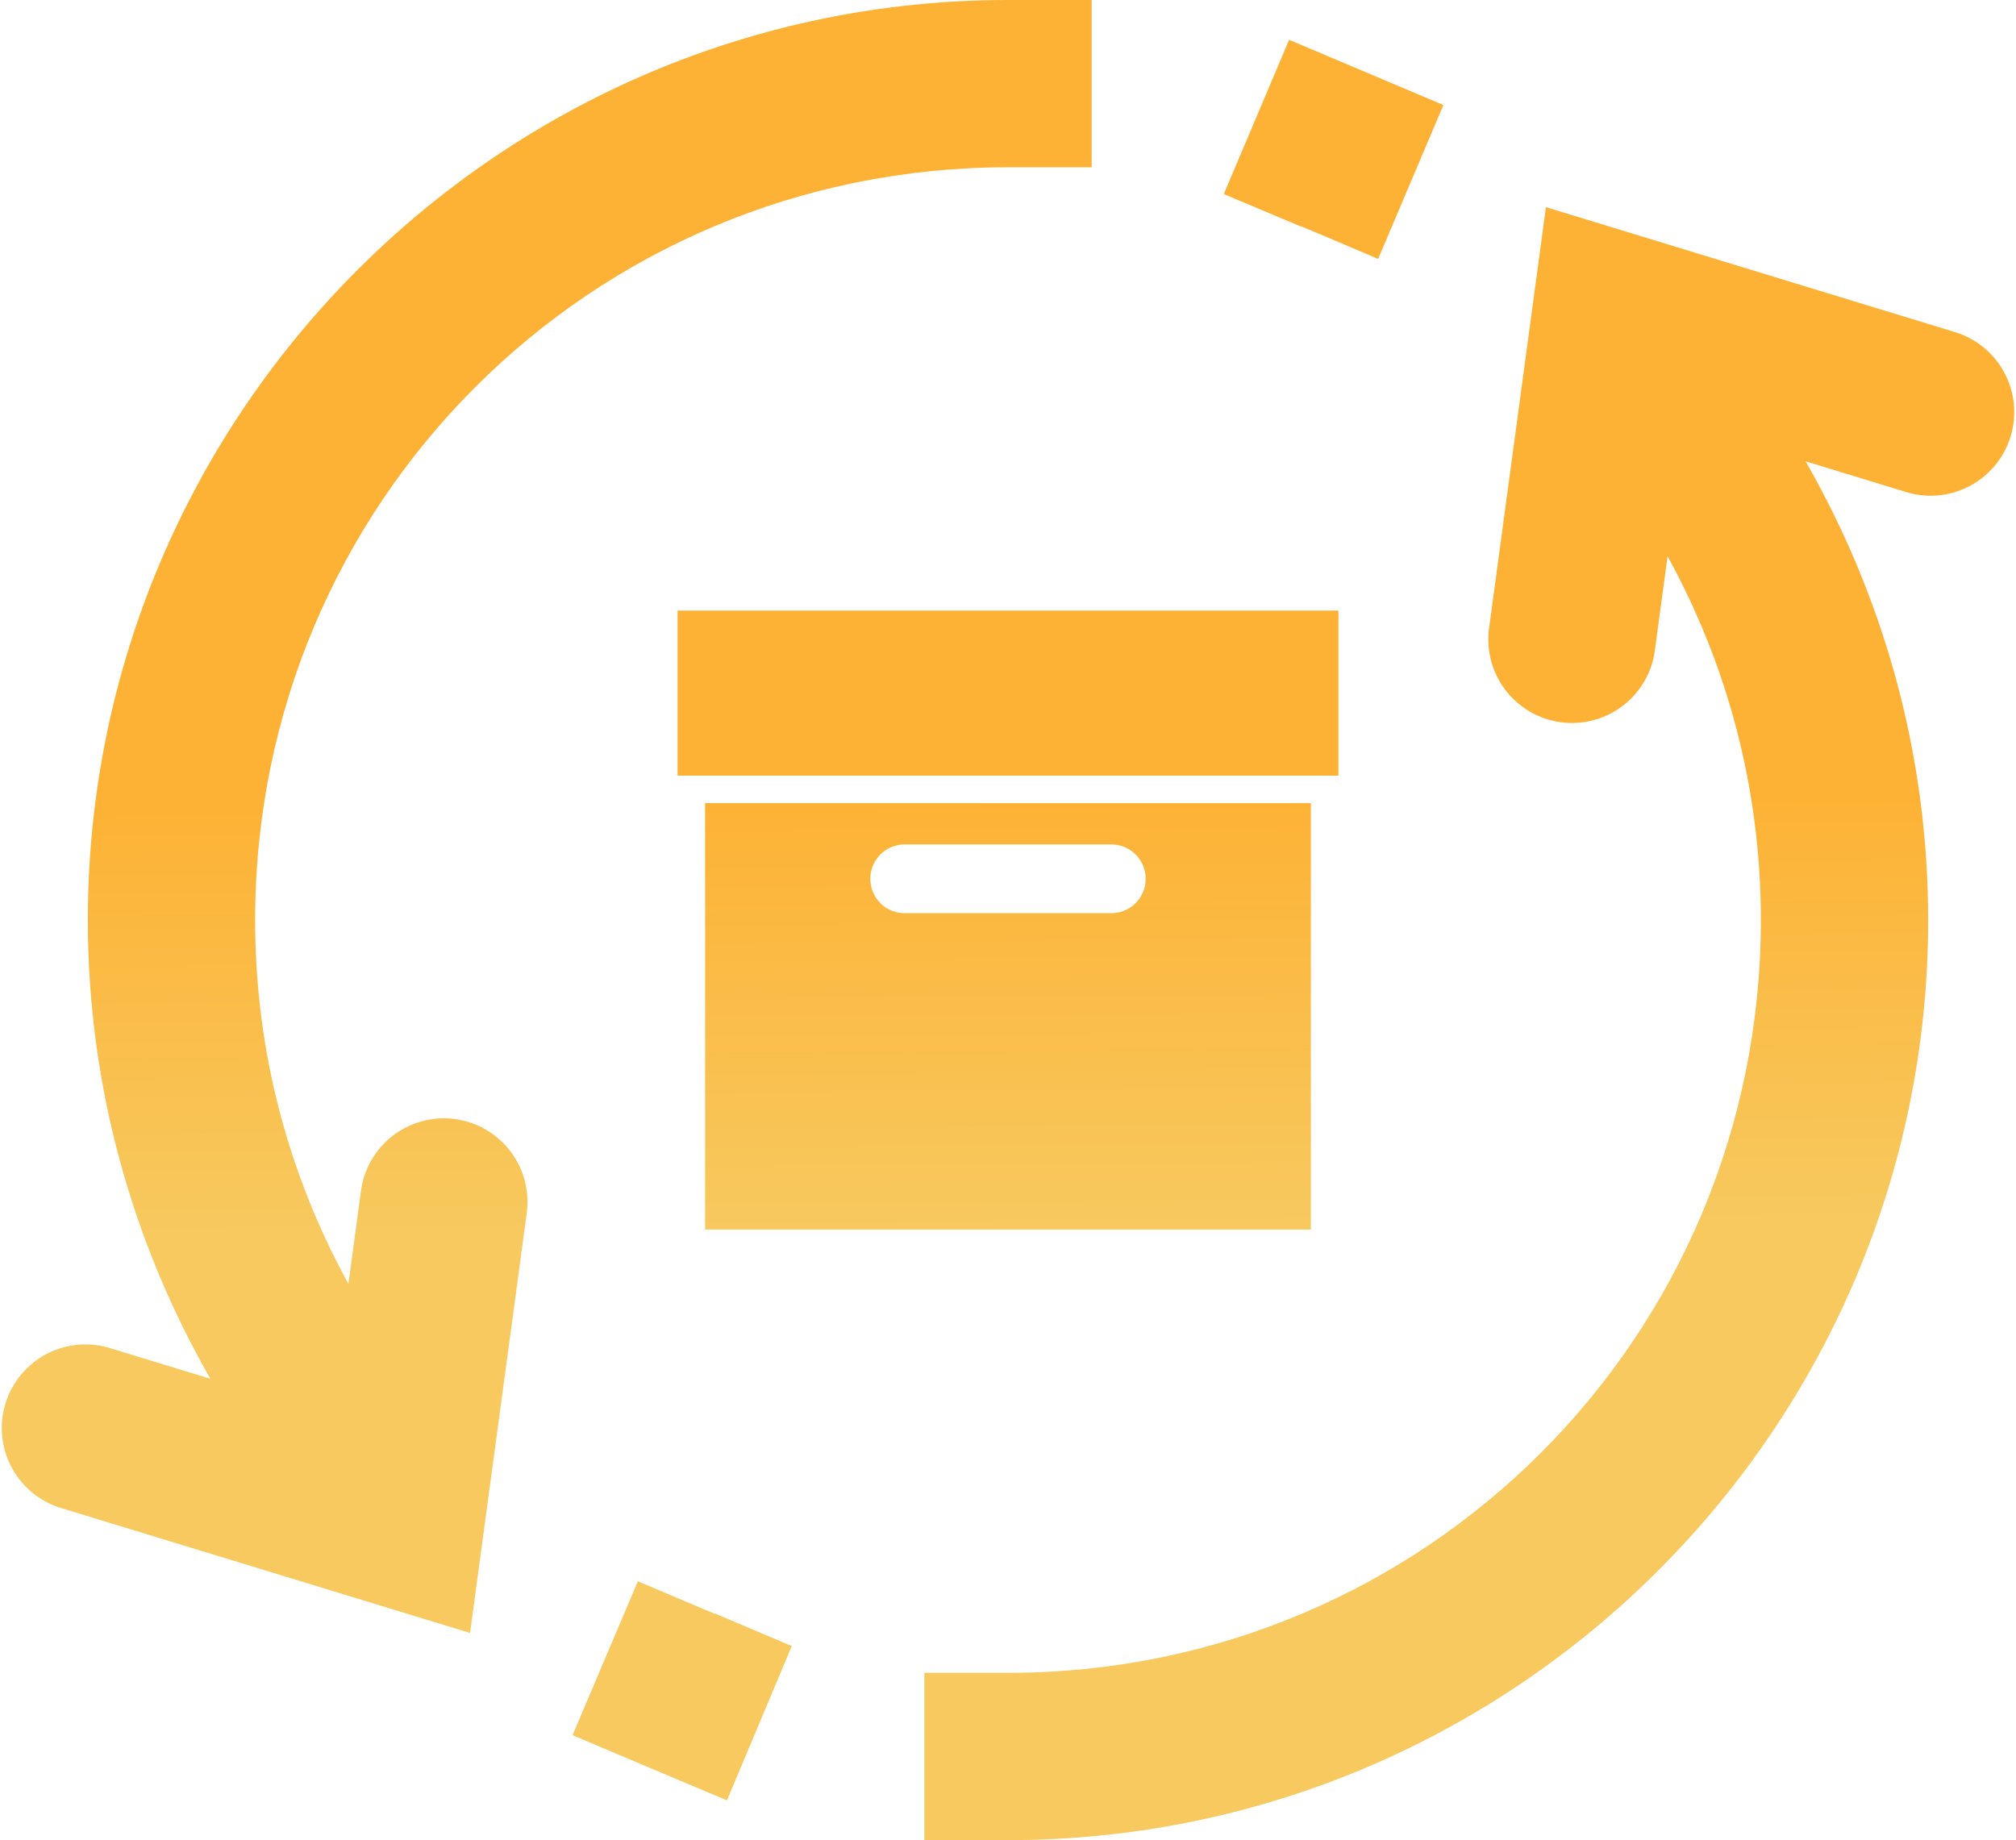 <svg xmlns="http://www.w3.org/2000/svg" width="482" height="440" viewBox="0 0 482 440" fill="none">
  <path d="M21 220C21 98.677 119.677 0 241 0H261V40H241C141.262 40 61 120.263 61 220C61 251.814 69.172 281.257 83.304 306.992L86.273 285C86.868 280.082 89.266 275.559 93.004 272.308C96.743 269.057 101.554 267.309 106.507 267.402C109.35 267.458 112.149 268.118 114.716 269.34C117.283 270.563 119.561 272.318 121.396 274.49C123.231 276.661 124.583 279.2 125.36 281.935C126.137 284.67 126.321 287.539 125.902 290.352L112.386 390.469L15.16 360.762C12.577 360.057 10.162 358.841 8.058 357.185C5.954 355.53 4.204 353.469 2.911 351.125C1.618 348.78 0.809 346.2 0.531 343.538C0.254 340.875 0.514 338.183 1.296 335.623C2.078 333.062 3.366 330.685 5.084 328.632C6.802 326.578 8.914 324.89 11.296 323.668C13.678 322.446 16.281 321.715 18.951 321.518C21.621 321.32 24.304 321.661 26.84 322.52L50.297 329.688C31.814 297.388 21 260.06 21 220Z" fill="url(#paint0_linear_110_174)"/>
  <path d="M292.601 46.406L308.207 9.512L345.101 25.117L329.496 61.914C320.298 58.008 320.301 58.003 320.3 58C320.299 57.997 320.294 57.995 311.097 54.102V54.199L292.601 46.406Z" fill="url(#paint1_linear_110_174)"/>
  <path d="M356.097 149.648L369.613 49.531L466.839 79.238C469.422 79.943 471.837 81.159 473.941 82.815C476.045 84.47 477.796 86.531 479.089 88.875C480.381 91.22 481.19 93.8 481.468 96.463C481.745 99.125 481.485 101.817 480.703 104.377C479.921 106.938 478.633 109.315 476.915 111.368C475.198 113.422 473.085 115.11 470.703 116.332C468.321 117.554 465.718 118.285 463.048 118.482C460.378 118.68 457.696 118.339 455.16 117.48L431.703 110.312C450.185 142.612 461 179.94 461 220C461 341.323 362.322 440 241 440H221V400H241C340.737 400 421 319.737 421 220C421 188.186 412.827 158.743 398.695 133.008L395.726 155C395.442 157.658 394.628 160.233 393.332 162.571C392.036 164.909 390.284 166.964 388.181 168.613C386.077 170.263 383.664 171.474 381.084 172.176C378.504 172.877 375.81 173.054 373.161 172.696C370.511 172.338 367.961 171.453 365.659 170.093C363.358 168.732 361.352 166.924 359.762 164.776C358.171 162.627 357.027 160.181 356.398 157.583C355.768 154.985 355.666 152.287 356.097 149.648Z" fill="url(#paint2_linear_110_174)"/>
  <path d="M136.898 414.902L152.504 378.105L170.902 385.898V385.801L189.3 393.594L173.812 430.488C164.555 426.593 164.553 426.595 164.551 426.596C164.548 426.596 164.545 426.595 155.296 422.695L136.898 414.902Z" fill="url(#paint3_linear_110_174)"/>
  <path d="M162 185.467V146H320V185.467H162Z" fill="url(#paint4_linear_110_174)"/>
  <path fill-rule="evenodd" clip-rule="evenodd" d="M168.583 294V192.044H313.417V294H168.583ZM265.688 201.911H216.312C211.761 201.911 208.083 205.585 208.083 210.133C208.083 214.681 211.761 218.356 216.312 218.356H265.688C270.239 218.356 273.917 214.681 273.917 210.133C273.917 205.585 270.239 201.911 265.688 201.911Z" fill="url(#paint5_linear_110_174)"/>
  <defs>
    <linearGradient id="paint0_linear_110_174" x1="240.179" y1="191.577" x2="241.04" y2="294" gradientUnits="userSpaceOnUse">
      <stop stop-color="#FDB235"/>
      <stop offset="1" stop-color="#F7C95F"/>
    </linearGradient>
    <linearGradient id="paint1_linear_110_174" x1="240.179" y1="191.577" x2="241.04" y2="294" gradientUnits="userSpaceOnUse">
      <stop stop-color="#FDB235"/>
      <stop offset="1" stop-color="#F7C95F"/>
    </linearGradient>
    <linearGradient id="paint2_linear_110_174" x1="240.179" y1="191.577" x2="241.04" y2="294" gradientUnits="userSpaceOnUse">
      <stop stop-color="#FDB235"/>
      <stop offset="1" stop-color="#F7C95F"/>
    </linearGradient>
    <linearGradient id="paint3_linear_110_174" x1="240.179" y1="191.577" x2="241.04" y2="294" gradientUnits="userSpaceOnUse">
      <stop stop-color="#FDB235"/>
      <stop offset="1" stop-color="#F7C95F"/>
    </linearGradient>
    <linearGradient id="paint4_linear_110_174" x1="240.179" y1="191.577" x2="241.04" y2="294" gradientUnits="userSpaceOnUse">
      <stop stop-color="#FDB235"/>
      <stop offset="1" stop-color="#F7C95F"/>
    </linearGradient>
    <linearGradient id="paint5_linear_110_174" x1="240.179" y1="191.577" x2="241.04" y2="294" gradientUnits="userSpaceOnUse">
      <stop stop-color="#FDB235"/>
      <stop offset="1" stop-color="#F7C95F"/>
    </linearGradient>
  </defs>
</svg>